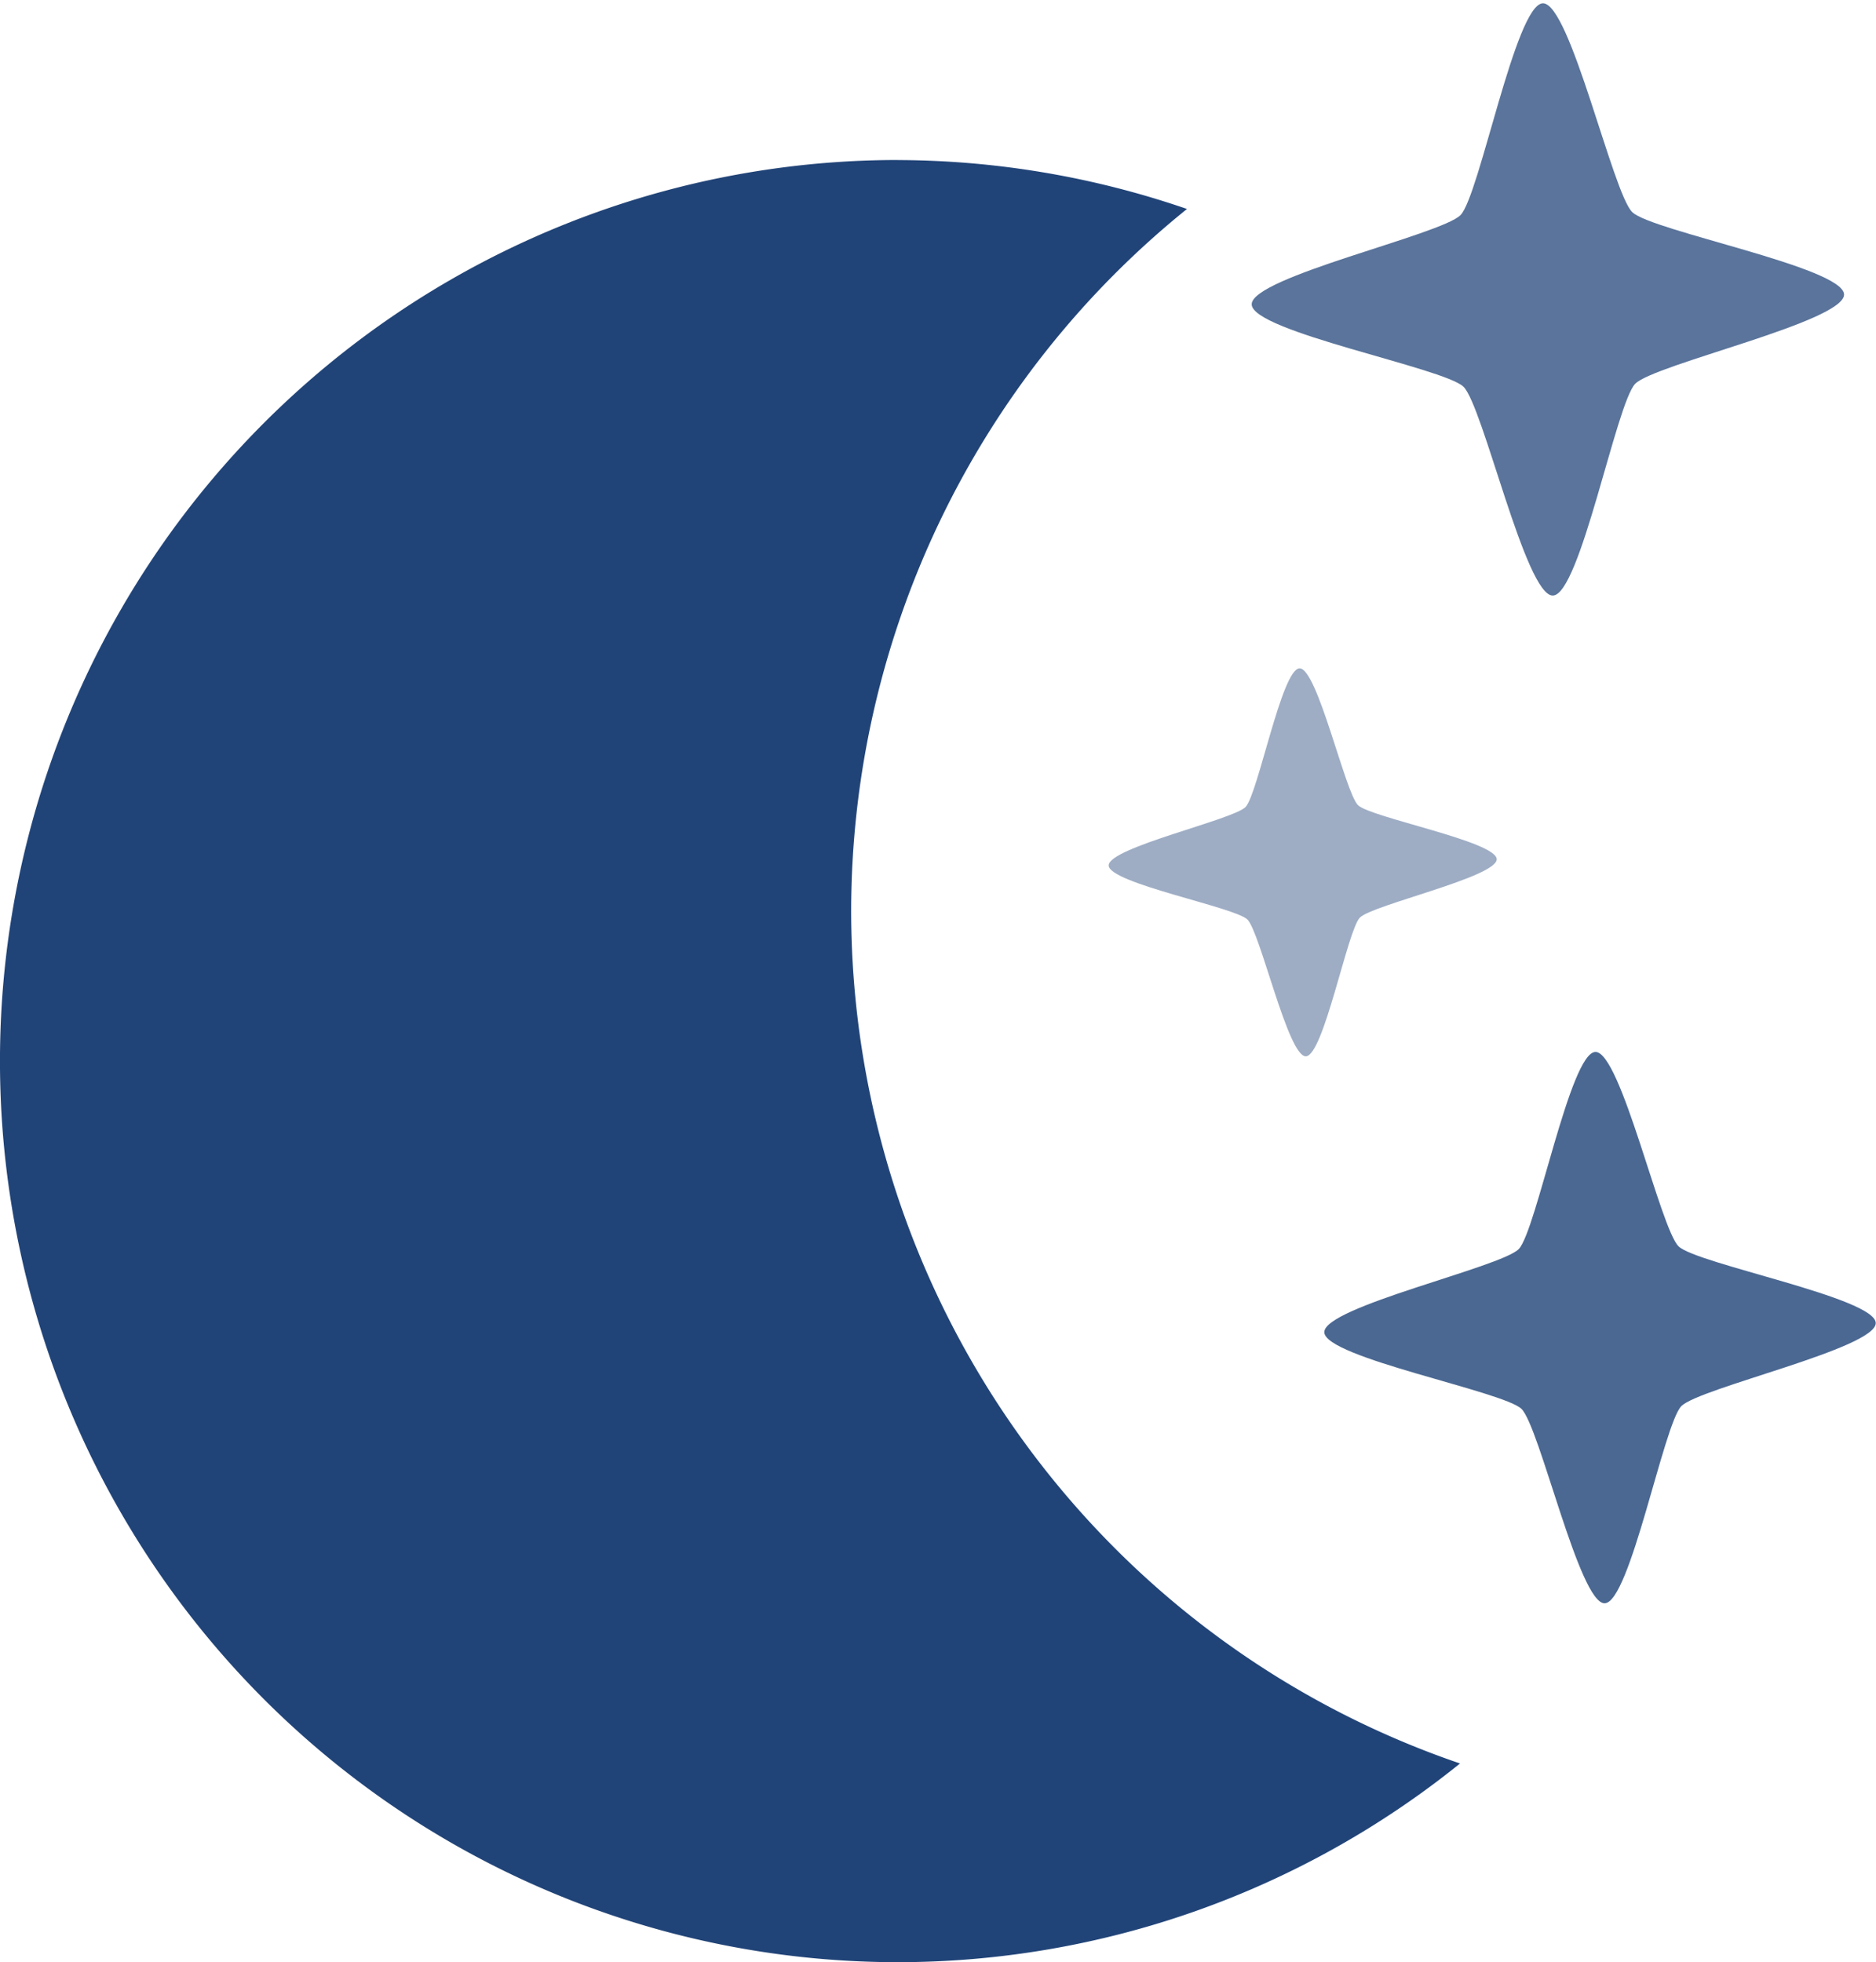<?xml version="1.0" encoding="UTF-8" standalone="no"?>
<!-- Created with Inkscape (http://www.inkscape.org/) -->

<svg
   xmlns:dc="http://purl.org/dc/elements/1.1/"
   xmlns:cc="http://creativecommons.org/ns#"
   xmlns:rdf="http://www.w3.org/1999/02/22-rdf-syntax-ns#"
   xmlns:svg="http://www.w3.org/2000/svg"
   xmlns="http://www.w3.org/2000/svg"
   xmlns:sodipodi="http://sodipodi.sourceforge.net/DTD/sodipodi-0.dtd"
   xmlns:inkscape="http://www.inkscape.org/namespaces/inkscape"
   width="63.622mm"
   height="66.553mm"
   viewBox="0 0 63.622 66.553"
   version="1.1"
   id="svg4800"
   inkscape:version="0.92.3 (2405546, 2018-03-11)"
   sodipodi:docname="moon.svg">
  <defs
     id="defs4794" />
  <sodipodi:namedview
     id="base"
     pagecolor="#ffffff"
     bordercolor="#666666"
     borderopacity="1.0"
     inkscape:pageopacity="0.0"
     inkscape:pageshadow="2"
     inkscape:zoom="1.1457031"
     inkscape:cx="-37.506039"
     inkscape:cy="144.61791"
     inkscape:document-units="mm"
     inkscape:current-layer="layer1"
     showgrid="false"
     fit-margin-top="0"
     fit-margin-left="0"
     fit-margin-right="0"
     fit-margin-bottom="0"
     inkscape:window-width="1920"
     inkscape:window-height="1017"
     inkscape:window-x="-8"
     inkscape:window-y="-8"
     inkscape:window-maximized="1" />
  <g
     inkscape:label="Layer 1"
     inkscape:groupmode="layer"
     id="layer1"
     transform="translate(-59.64,-120.543)">
    <g
       id="g4792"
       transform="translate(328.679,56.441)">
      <path
         inkscape:connector-curvature="0"
         id="path4775"
         d="m -238.587,69.529 a 30.453,30.564 0 0 0 -30.453,30.564 30.453,30.564 0 0 0 30.453,30.564 30.453,30.564 0 0 0 19.063,-6.74 30.453,30.564 0 0 1 -20.649,-28.904 30.453,30.564 0 0 1 11.389,-23.823 30.453,30.564 0 0 0 -9.804,-1.659 z"
         style="opacity:1;fill:#214478;fill-opacity:1;fill-rule:nonzero;stroke:none;stroke-width:0.165;stroke-linecap:square;stroke-linejoin:miter;stroke-miterlimit:4;stroke-dasharray:none;stroke-dashoffset:0;stroke-opacity:1;paint-order:markers fill stroke" />
      <path
         inkscape:transform-center-y="-9.2264635e-006"
         inkscape:transform-center-x="-4.4637059e-006"
         transform="matrix(1.303,1.26,-1.26,1.303,141.825,242.288)"
         d="m -206.572,73.071 c -0.51,0 -3.558,2.007 -3.919,1.647 -0.361,-0.361 1.647,-3.409 1.647,-3.919 0,-0.51 -2.007,-3.558 -1.647,-3.919 0.361,-0.361 3.409,1.647 3.919,1.647 0.51,0 3.558,-2.007 3.919,-1.647 0.361,0.361 -1.647,3.409 -1.647,3.919 0,0.51 2.007,3.558 1.647,3.919 -0.361,0.361 -3.409,-1.647 -3.919,-1.647 z"
         inkscape:randomized="0"
         inkscape:rounded="0.12"
         inkscape:flatsided="false"
         sodipodi:arg2="2.3561945"
         sodipodi:arg1="1.5707963"
         sodipodi:r2="5.542448"
         sodipodi:r1="2.2724037"
         sodipodi:cy="70.798843"
         sodipodi:cx="-206.57166"
         sodipodi:sides="4"
         id="path4780"
         style="opacity:0.74;fill:#214478;fill-opacity:1;fill-rule:nonzero;stroke:none;stroke-width:0.091;stroke-linecap:square;stroke-linejoin:miter;stroke-miterlimit:4;stroke-dasharray:none;stroke-dashoffset:0;stroke-opacity:1;paint-order:markers fill stroke"
         sodipodi:type="star" />
      <path
         sodipodi:type="star"
         style="opacity:0.581;fill:#204378;fill-opacity:0.741;fill-rule:nonzero;stroke:none;stroke-width:0.139;stroke-linecap:square;stroke-linejoin:miter;stroke-miterlimit:4;stroke-dasharray:none;stroke-dashoffset:0;stroke-opacity:1;paint-order:markers fill stroke"
         id="path4784"
         sodipodi:sides="4"
         sodipodi:cx="-206.57166"
         sodipodi:cy="70.798843"
         sodipodi:r1="2.2724037"
         sodipodi:r2="5.542448"
         sodipodi:arg1="1.5707963"
         sodipodi:arg2="2.3561945"
         inkscape:flatsided="false"
         inkscape:rounded="0.12"
         inkscape:randomized="0"
         d="m -206.572,73.071 c -0.51,0 -3.558,2.007 -3.919,1.647 -0.361,-0.361 1.647,-3.409 1.647,-3.919 0,-0.51 -2.007,-3.558 -1.647,-3.919 0.361,-0.361 3.409,1.647 3.919,1.647 0.51,0 3.558,-2.007 3.919,-1.647 0.361,0.361 -1.647,3.409 -1.647,3.919 0,0.51 2.007,3.558 1.647,3.919 -0.361,0.361 -3.409,-1.647 -3.919,-1.647 z"
         transform="matrix(0.853,0.826,-0.826,0.853,9.826,203.588)"
         inkscape:transform-center-x="-3.4495243e-006"
         inkscape:transform-center-y="-7.6078543e-006" />
      <path
         inkscape:transform-center-y="-1.5854512e-005"
         inkscape:transform-center-x="-2.5561252e-006"
         transform="matrix(1.213,1.173,-1.173,1.213,118.843,265.563)"
         d="m -206.572,73.071 c -0.51,0 -3.558,2.007 -3.919,1.647 -0.361,-0.361 1.647,-3.409 1.647,-3.919 0,-0.51 -2.007,-3.558 -1.647,-3.919 0.361,-0.361 3.409,1.647 3.919,1.647 0.51,0 3.558,-2.007 3.919,-1.647 0.361,0.361 -1.647,3.409 -1.647,3.919 0,0.51 2.007,3.558 1.647,3.919 -0.361,0.361 -3.409,-1.647 -3.919,-1.647 z"
         inkscape:randomized="0"
         inkscape:rounded="0.12"
         inkscape:flatsided="false"
         sodipodi:arg2="2.3561945"
         sodipodi:arg1="1.5707963"
         sodipodi:r2="5.542448"
         sodipodi:r1="2.2724037"
         sodipodi:cy="70.798843"
         sodipodi:cx="-206.57166"
         sodipodi:sides="4"
         id="path4786"
         style="opacity:0.807;fill:#214478;fill-opacity:1;fill-rule:nonzero;stroke:none;stroke-width:0.098;stroke-linecap:square;stroke-linejoin:miter;stroke-miterlimit:4;stroke-dasharray:none;stroke-dashoffset:0;stroke-opacity:1;paint-order:markers fill stroke"
         sodipodi:type="star" />
    </g>
  </g>
</svg>
